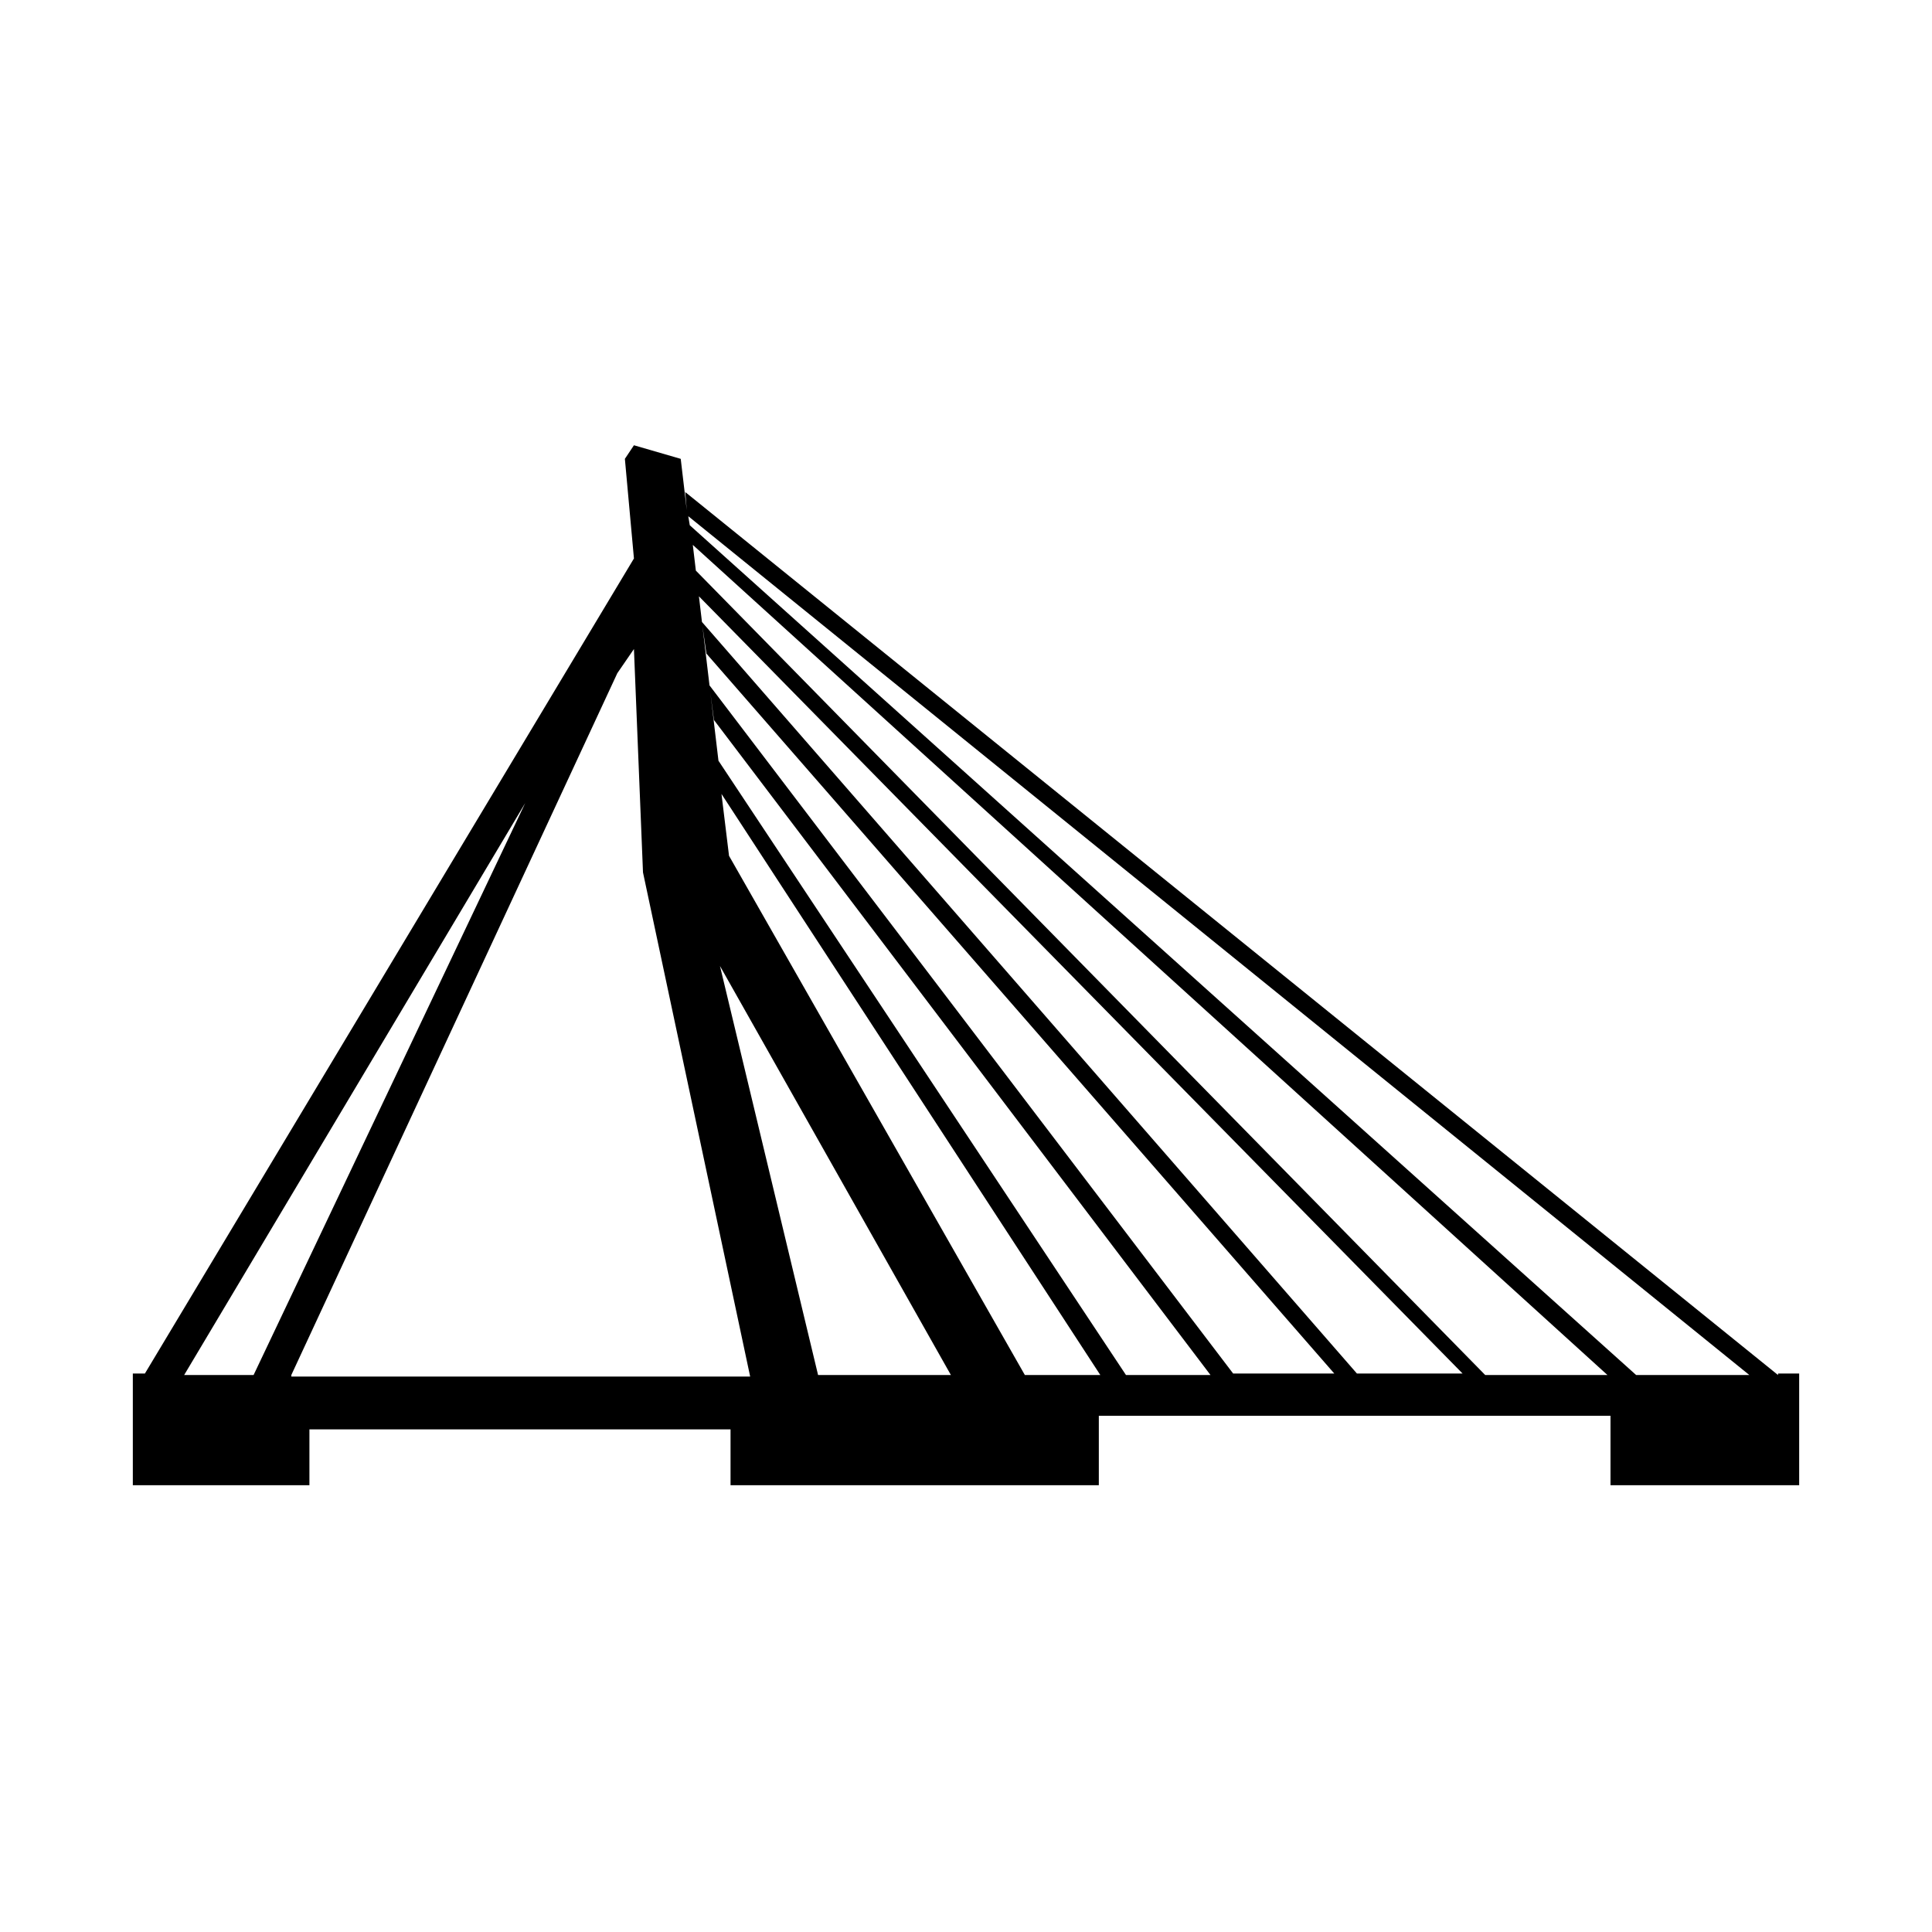 <svg id="rotterdam" xmlns="http://www.w3.org/2000/svg" x="0px" y="0px" viewBox="0 0 128 128">
<path id="XMLID_10_" d="M117.8,91.1L45.4,32.6l0.1,1.2l-0.4-3.4l-3.1-0.9l-0.6,0.9l0.6,6.6l-32.4,54H8.8v7.4h11.7v-3.7h27.9v3.7
	h24.4v-4.6h33.9v4.6h12.5v-7.4H117.8z M12.2,91.1l22.6-37.9l-18,37.9H12.2z M19.3,91.1l21.6-46.5l1.1-1.6l0.6,14.8l7.1,33.4H19.3z
	 M54.2,91.1l-6.5-27.1l15.3,27.1H54.2z M67.9,91.1L48.3,56.7l-0.5-4.1l25.1,38.5H67.9z M98.4,91.1L46,37.7l0.2,1.7l50.7,51.6h-7
	L46.5,41.2l0.3,2.1l41.6,47.7h-6.7L47,45.4l0.3,2.3l32.9,43.4h-5.6l-27-40.7l-1.7-14.3l60.6,55H98.4z M108.4,91.1L45.7,34.8
	l-0.1-0.6l70.3,56.9H108.4z"/>
</svg>
